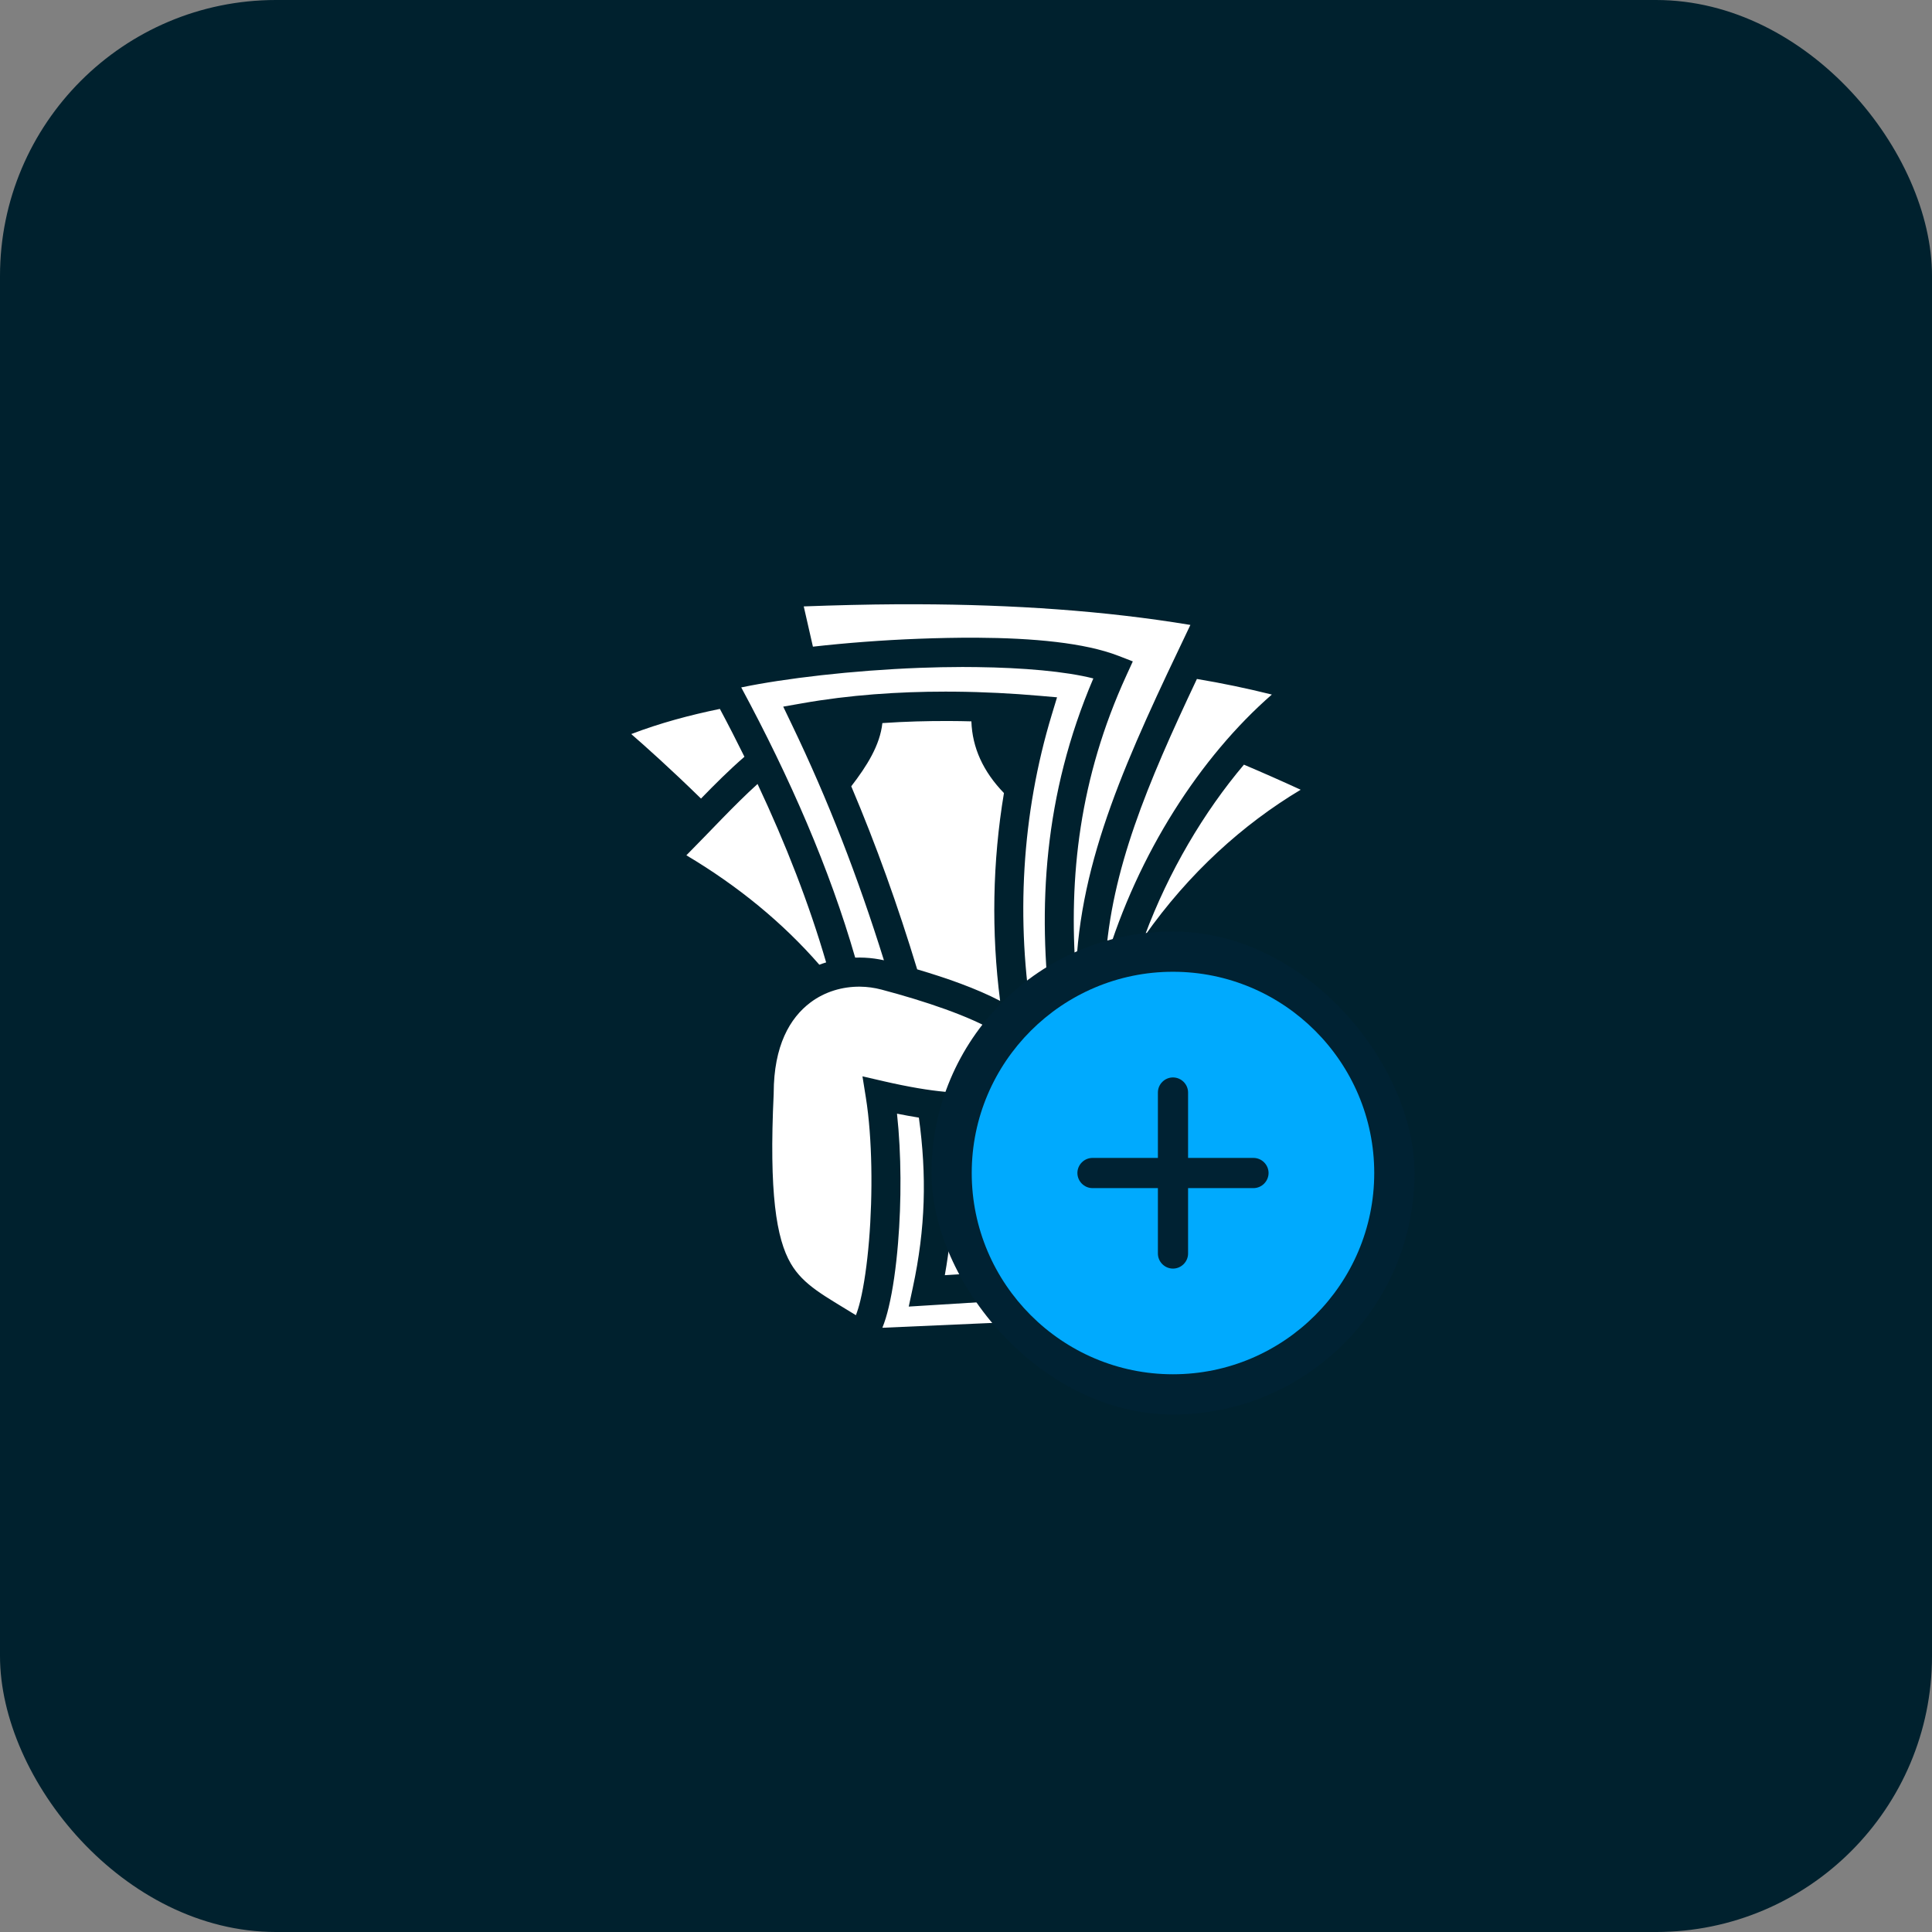 <svg width="56" height="56" viewBox="0 0 56 56" fill="none" xmlns="http://www.w3.org/2000/svg">
<rect x="0" y="0" width="56" height="56" fill="#808080" stroke="none"/>
<rect width="56" height="56" rx="8" fill="#00212E"/>
<path d="M26.584 17.515C26.399 17.514 26.213 17.515 26.026 17.515C25.129 17.52 24.217 17.543 23.297 17.577L23.563 18.744C24.521 18.636 25.571 18.555 26.621 18.515C27.19 18.493 27.755 18.482 28.303 18.484C29.948 18.493 31.441 18.631 32.417 19.009L32.835 19.171L32.649 19.578C31.286 22.554 30.971 25.425 31.185 28.242C31.29 24.899 32.68 21.926 34.504 18.114C32.022 17.702 29.365 17.524 26.584 17.515V17.515ZM27.898 19.333C27.488 19.334 27.071 19.342 26.653 19.358C24.7 19.433 22.753 19.662 21.485 19.925C22.902 22.554 24.048 25.188 24.788 27.757C24.881 27.754 24.973 27.755 25.065 27.759C25.253 27.768 25.439 27.794 25.621 27.834C24.868 25.424 24.01 23.202 22.943 20.984L22.702 20.482L23.249 20.386C24.625 20.142 26.046 20.047 27.398 20.047C27.488 20.047 27.578 20.047 27.667 20.048C28.526 20.056 29.354 20.1 30.121 20.167L30.639 20.212L30.488 20.71C29.611 23.596 29.439 26.695 29.935 29.643C29.943 29.651 29.952 29.659 29.96 29.666C30.139 29.604 30.306 29.54 30.462 29.472C30.075 26.313 30.246 23.053 31.691 19.665C30.885 19.46 29.655 19.353 28.305 19.336C28.169 19.334 28.034 19.333 27.898 19.333ZM34.693 19.68C33.241 22.752 32.211 25.215 32.042 27.873C32.981 24.742 34.797 21.935 36.865 20.132C36.147 19.953 35.422 19.802 34.693 19.68ZM20.866 20.548C19.987 20.729 19.128 20.959 18.297 21.277C18.701 21.628 19.432 22.28 20.319 23.147C20.727 22.727 21.143 22.312 21.578 21.935C21.348 21.469 21.111 21.006 20.866 20.548ZM27.523 20.899C26.885 20.896 26.232 20.914 25.576 20.959C25.507 21.601 25.128 22.201 24.674 22.791C25.398 24.5 26.023 26.245 26.585 28.097C27.446 28.351 28.298 28.651 28.989 29.011C28.732 27.021 28.767 24.982 29.1 22.987C28.496 22.363 28.182 21.671 28.156 20.909C27.945 20.903 27.735 20.9 27.523 20.899ZM36.056 22.164C34.896 23.537 33.875 25.257 33.179 27.128C34.457 25.31 36.028 23.892 37.701 22.891C37.156 22.64 36.608 22.398 36.056 22.164ZM21.958 22.724C21.274 23.343 20.598 24.084 19.895 24.791C21.408 25.691 22.697 26.756 23.749 27.963C23.814 27.938 23.88 27.916 23.946 27.896C23.454 26.204 22.78 24.472 21.958 22.724ZM32.898 28.572C32.13 29.5 31.406 29.989 30.41 30.38C30.522 30.812 30.355 31.308 29.972 31.688C29.747 31.911 29.464 32.165 29.05 32.331C29.109 32.366 29.17 32.399 29.232 32.43C29.812 32.72 30.836 32.626 31.787 32.194C32.735 31.762 33.583 31.018 33.897 30.263C34.054 29.839 33.941 29.617 33.666 29.293C33.47 29.062 33.183 28.829 32.898 28.572V28.572ZM24.926 28.599C24.424 28.595 23.914 28.74 23.492 29.057C22.892 29.508 22.43 30.312 22.426 31.679V31.688L22.426 31.698C22.289 34.575 22.501 35.902 22.921 36.623C23.291 37.258 23.907 37.563 24.809 38.122C24.852 38.01 24.896 37.871 24.938 37.696C25.045 37.251 25.133 36.639 25.189 35.963C25.301 34.61 25.285 32.986 25.098 31.817L24.999 31.198L25.609 31.339C27.091 31.68 27.939 31.72 28.431 31.633C28.923 31.546 29.09 31.374 29.378 31.088C29.65 30.82 29.645 30.723 29.587 30.572C29.53 30.421 29.299 30.171 28.908 29.933C28.125 29.456 26.794 29.013 25.551 28.684C25.347 28.63 25.137 28.601 24.926 28.599ZM33.79 31.853C33.321 32.311 32.743 32.686 32.136 32.962C31.153 33.409 30.071 33.614 29.173 33.316C28.857 33.434 28.672 33.569 28.58 33.681C28.452 33.835 28.444 33.949 28.487 34.111C28.531 34.273 28.659 34.466 28.818 34.604C28.977 34.743 29.166 34.815 29.238 34.818C31.432 34.922 32.381 34.293 33.564 33.563C33.909 33.35 34.041 32.919 34.008 32.488C33.991 32.272 33.928 32.07 33.856 31.943C33.838 31.91 33.816 31.88 33.79 31.853ZM26 32.28C26.128 33.455 26.13 34.826 26.03 36.032C25.972 36.739 25.881 37.381 25.759 37.892C25.706 38.115 25.647 38.312 25.576 38.486L32.452 38.183C32.375 37.895 32.296 37.605 32.217 37.316C31.952 37.404 31.682 37.473 31.408 37.523L31.41 37.557L31.021 37.581C30.781 37.61 30.531 37.626 30.271 37.628L26.34 37.872L26.457 37.328C26.83 35.593 26.864 34.066 26.634 32.395C26.422 32.361 26.211 32.322 26 32.28H26ZM27.499 32.499C27.684 33.996 27.662 35.425 27.386 36.962L28.289 36.906C28.147 36.697 28.05 36.461 28.003 36.213C27.942 35.891 27.976 35.532 28.187 35.235C28.196 35.222 28.206 35.209 28.216 35.196C27.971 34.969 27.765 34.678 27.672 34.328C27.573 33.956 27.635 33.5 27.93 33.143C28.027 33.026 28.145 32.919 28.283 32.824C28.161 32.726 28.054 32.623 27.961 32.515C27.817 32.516 27.664 32.511 27.499 32.499ZM33.717 34.458C32.618 35.126 31.383 35.765 29.198 35.661C29.127 35.657 29.056 35.648 28.986 35.632C28.929 35.658 28.898 35.691 28.875 35.723C28.83 35.787 28.803 35.901 28.832 36.057C28.891 36.367 29.185 36.708 29.459 36.74C31.399 36.965 32.739 36.331 33.553 35.592C33.928 35.252 33.931 35.035 33.876 34.798C33.848 34.679 33.787 34.565 33.717 34.458ZM33.404 36.758C33.274 36.839 33.14 36.915 33.004 36.986C33.081 37.269 33.158 37.553 33.235 37.837L34.169 37.669C33.928 37.464 33.739 37.249 33.588 37.036C33.52 36.941 33.461 36.849 33.404 36.758Z" fill="white"/>
<rect x="27" y="27" width="14" height="14" rx="7" fill="#002233"/>
<path d="M33.999 28.167C30.785 28.167 28.166 30.786 28.166 34C28.166 37.215 30.785 39.834 33.999 39.834C37.214 39.834 39.833 37.215 39.833 34C39.833 30.786 37.214 28.167 33.999 28.167ZM36.333 34.438H34.437V36.334C34.437 36.573 34.239 36.771 33.999 36.771C33.76 36.771 33.562 36.573 33.562 36.334V34.438H31.666C31.427 34.438 31.229 34.239 31.229 34C31.229 33.761 31.427 33.563 31.666 33.563H33.562V31.667C33.562 31.428 33.76 31.23 33.999 31.23C34.239 31.23 34.437 31.428 34.437 31.667V33.563H36.333C36.572 33.563 36.77 33.761 36.77 34C36.77 34.239 36.572 34.438 36.333 34.438Z" fill="#00AAFE"/>
</svg>
